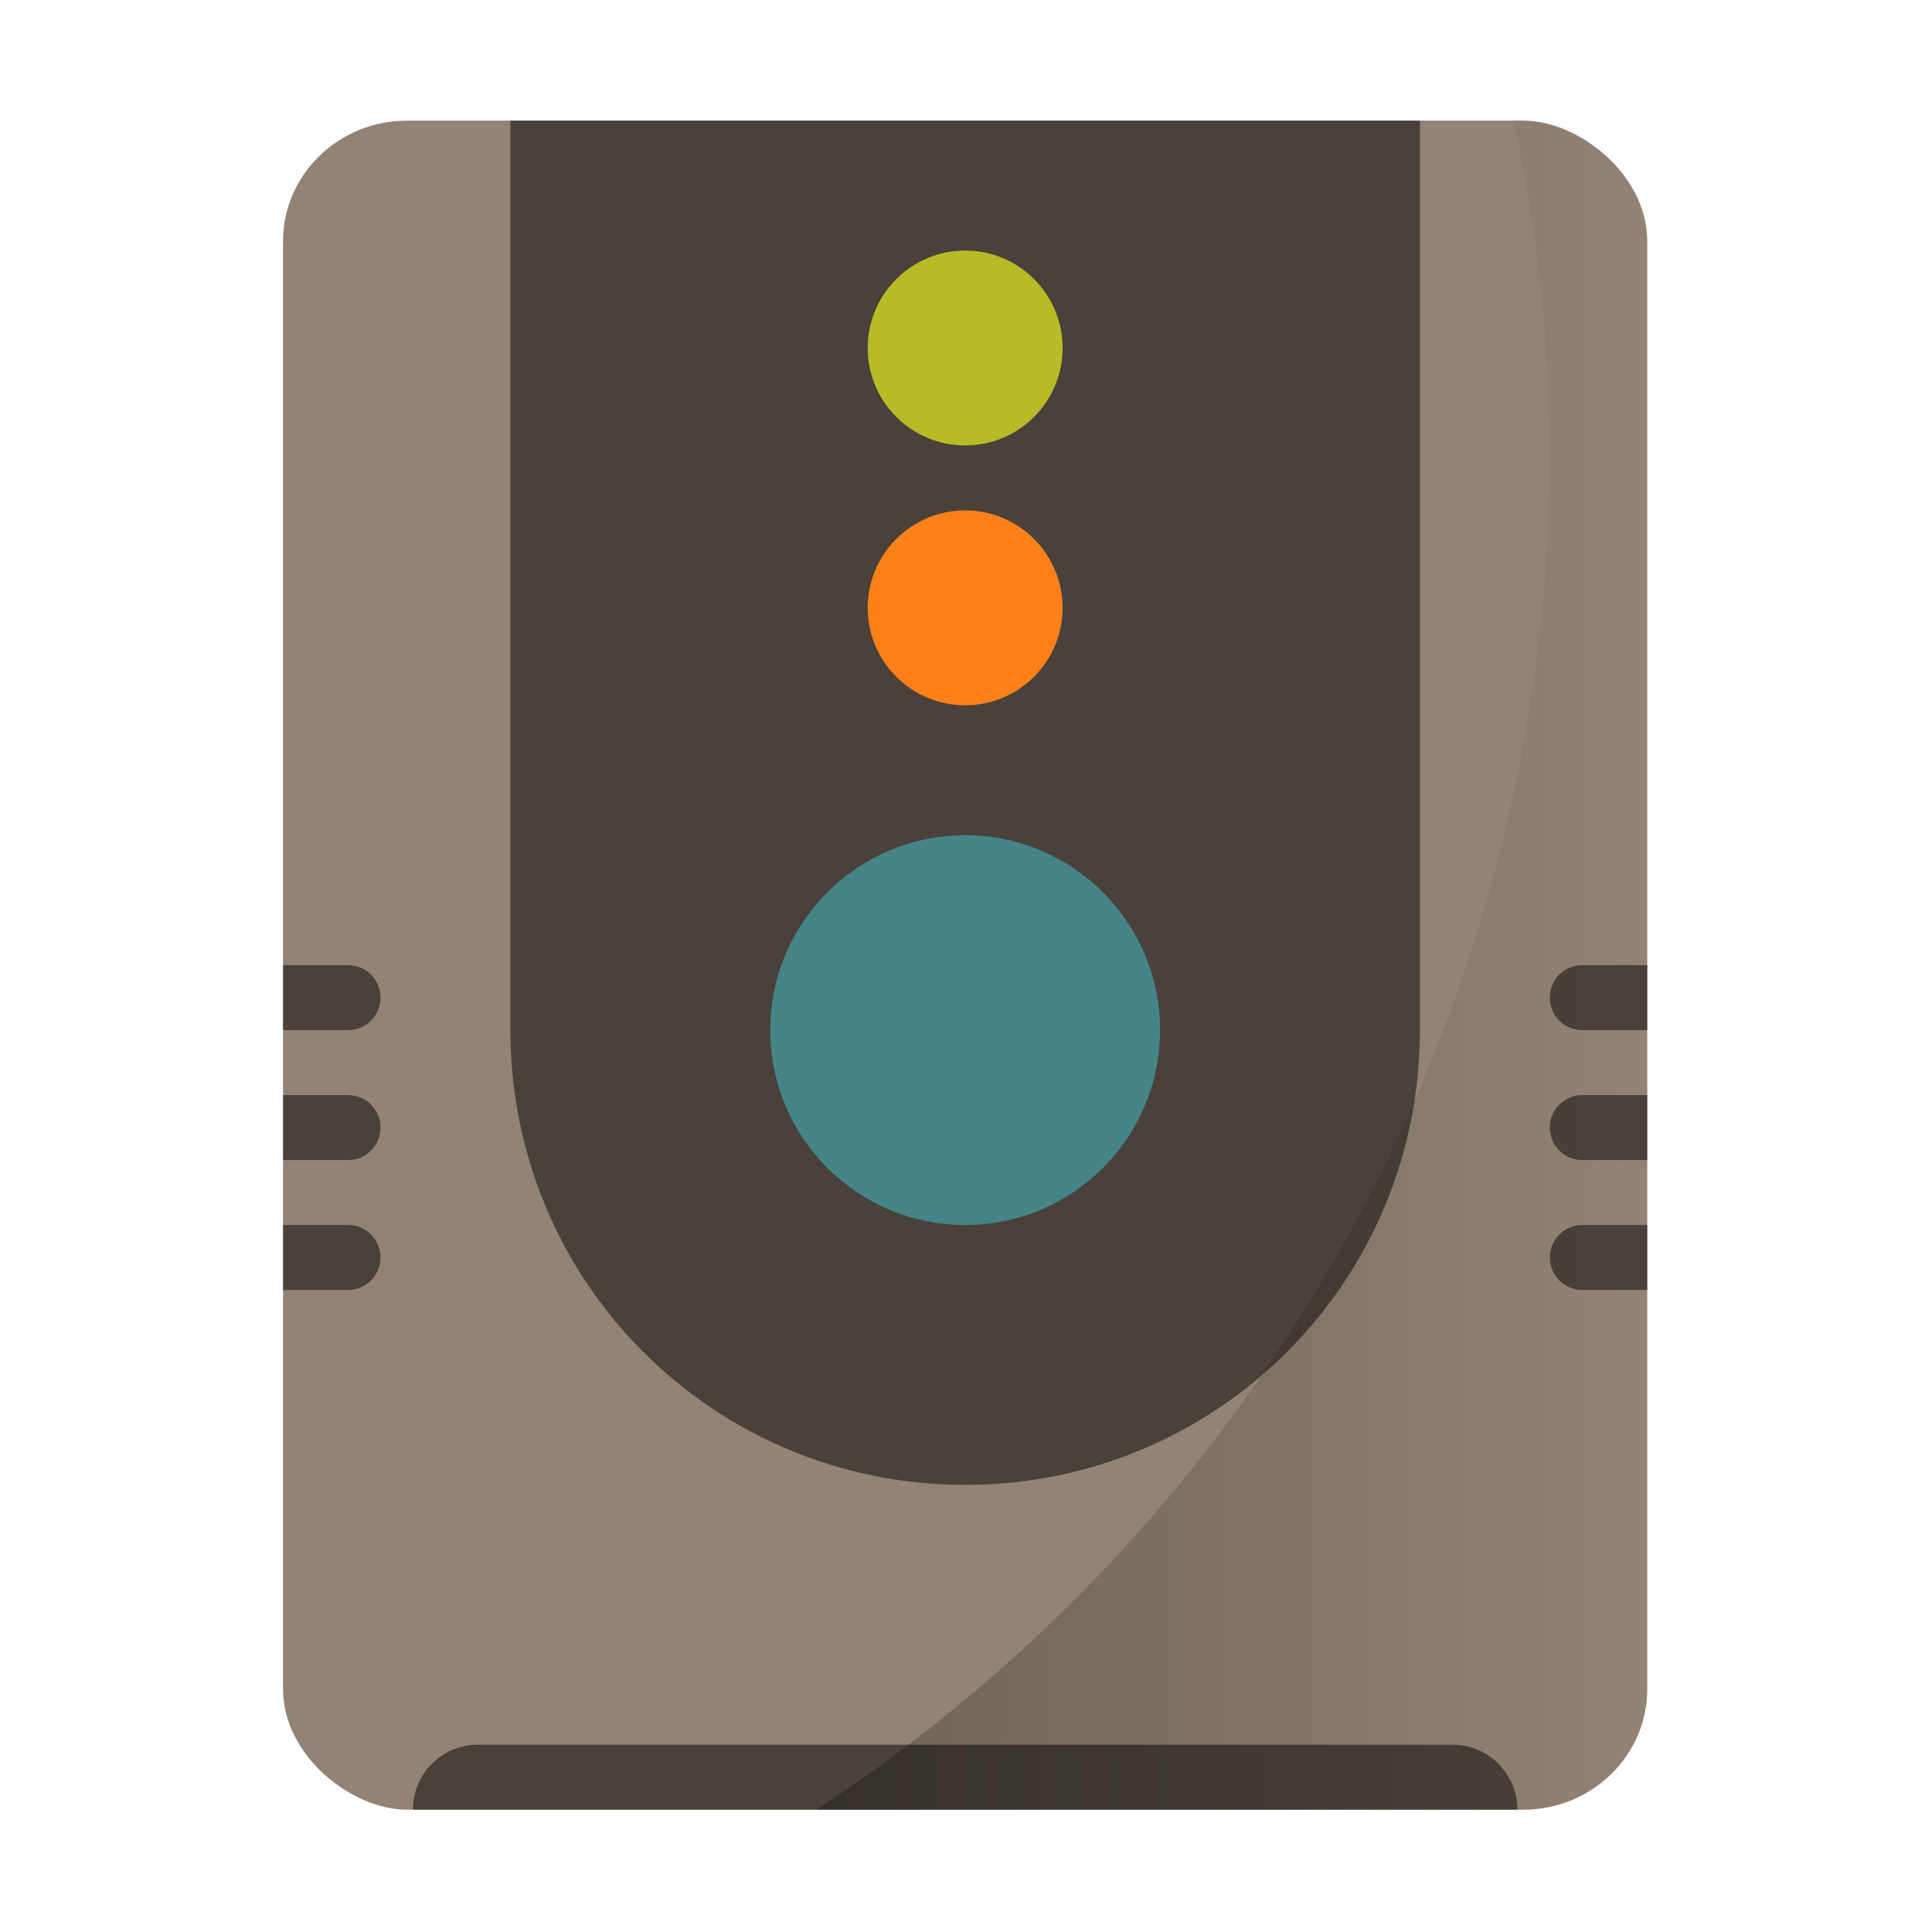 <svg xmlns="http://www.w3.org/2000/svg" xmlns:xlink="http://www.w3.org/1999/xlink" width="32" height="32" version="1"><defs><linearGradient id="a"><stop offset="0"/><stop offset="1" stop-opacity="0"/></linearGradient><linearGradient xlink:href="#a" id="b" x1="27.426" y1="32" x2="53" y2="32" gradientUnits="userSpaceOnUse"/></defs><g transform="translate(-1.23 -1.23) scale(.538)" stroke-width="1.857"><rect transform="matrix(0 -1 -1 0 0 0)" ry="3.818" rx="3.714" y="-53" x="-58" height="42" width="52" fill="#928374"/><path d="M46 6v28c0 7.756-6.244 14-14 14s-14-6.244-14-14V6z" opacity=".5"/><circle r="6" cy="34" cx="32" fill="#458588"/><circle r="3" cy="21" cx="32" fill="#fe8019"/><circle r="3" cy="13" cx="32" fill="#b8bb26"/><path d="M17 56c-1.108 0-2 .892-2 2h34c0-1.108-.892-2-2-2zM51 32c-.554 0-1 .446-1 1s.446 1 1 1h2v-2zm0 4c-.554 0-1 .446-1 1s.446 1 1 1h2v-2zm0 4c-.554 0-1 .446-1 1s.446 1 1 1h2v-2zM13 32c.554 0 1 .446 1 1s-.446 1-1 1h-2v-2zm0 4c.554 0 1 .446 1 1s-.446 1-1 1h-2v-2zm0 4c.554 0 1 .446 1 1s-.446 1-1 1h-2v-2z" opacity=".5"/><path d="M48.887 6A50 50 0 0 1 50 16.22 50 50 0 0 1 27.426 58h21.756C51.297 58 53 56.343 53 54.285V9.715C53 7.657 51.297 6 49.182 6z" opacity=".25" fill="url(#b)"/></g></svg>